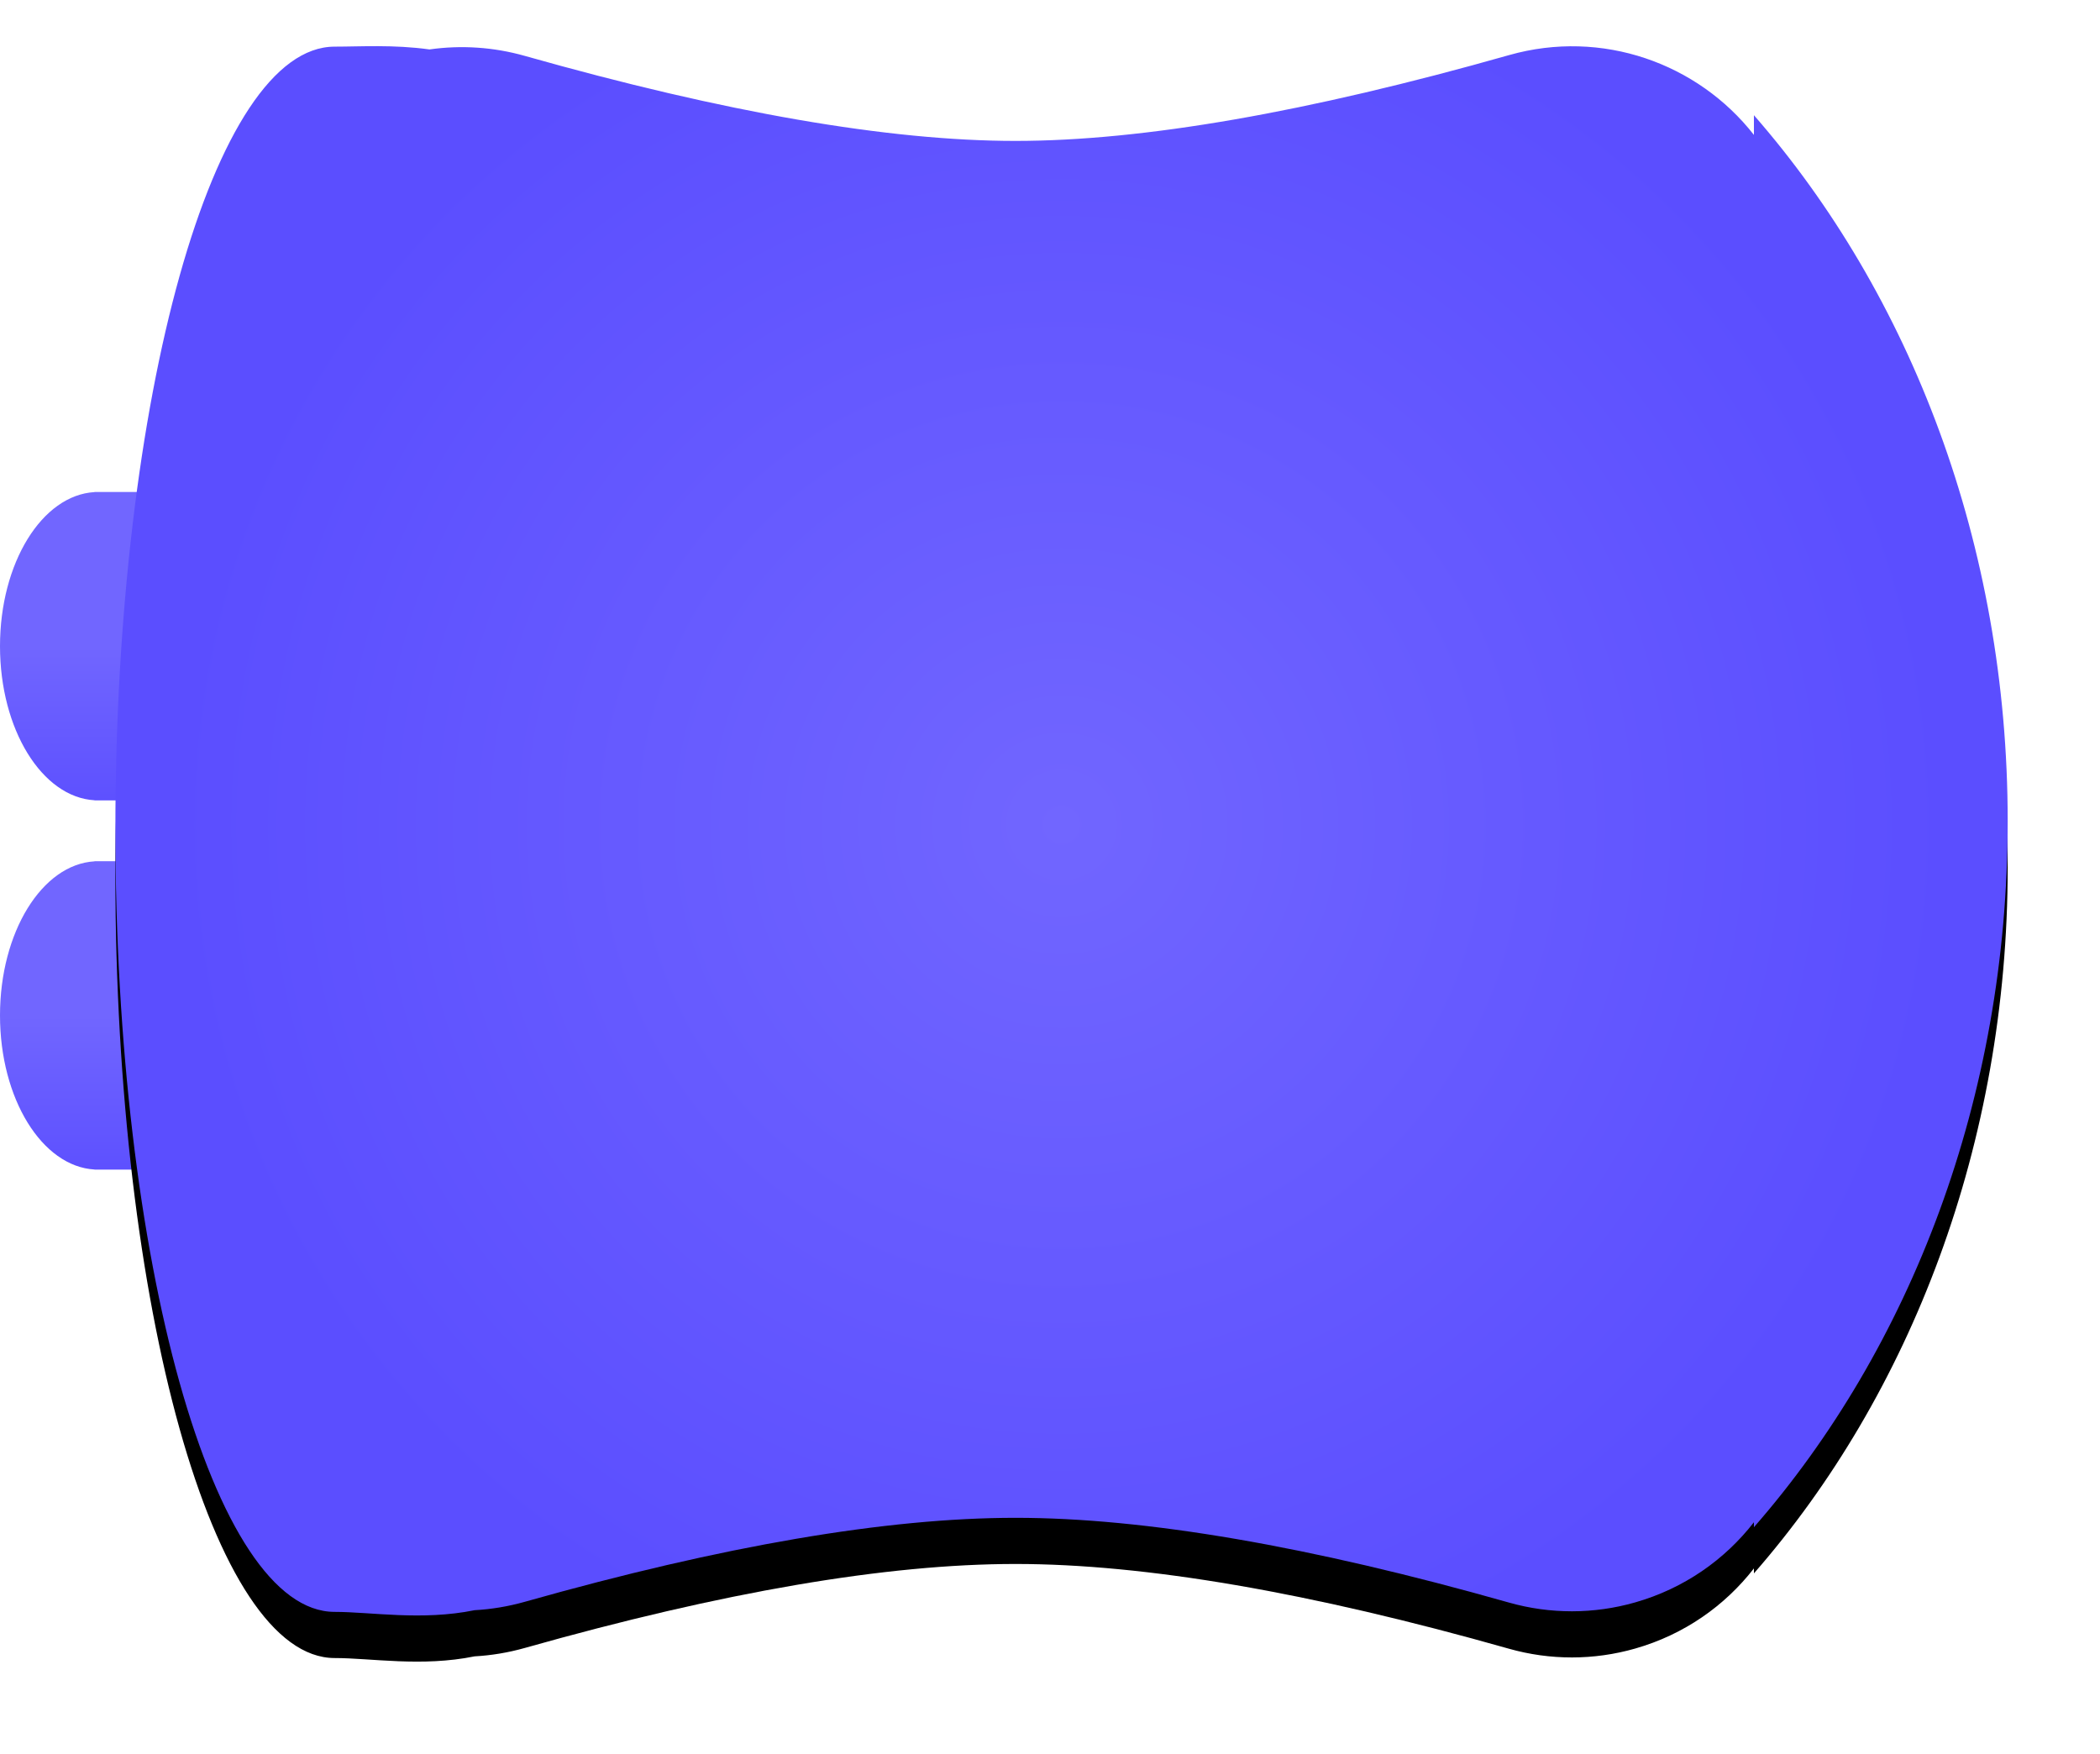 <?xml version="1.0" encoding="UTF-8"?>
<svg width="91px" height="76px" viewBox="0 0 91 76" version="1.1" xmlns="http://www.w3.org/2000/svg" xmlns:xlink="http://www.w3.org/1999/xlink">
    <!-- Generator: Sketch 56.2 (81672) - https://sketch.com -->
    <title>BlueBlockLeftSideMidState</title>
    <desc>Created with Sketch.</desc>
    <defs>
        <linearGradient x1="51.622%" y1="50%" x2="51.622%" y2="106.302%" id="linearGradient-1">
            <stop stop-color="#7166FF" offset="0%"></stop>
            <stop stop-color="#5B4EFF" offset="100%"></stop>
        </linearGradient>
        <radialGradient cx="50%" cy="50%" fx="50%" fy="50%" r="56.302%" gradientTransform="translate(0.5,0.5),scale(0.829,1),rotate(90),translate(-0.5,-0.5)" id="radialGradient-2">
            <stop stop-color="#7166FF" offset="0%"></stop>
            <stop stop-color="#5B4EFF" offset="100%"></stop>
        </radialGradient>
        <path d="M76.003,63.961 C74.745,65.58 72.98,66.828 70.858,67.434 C69.069,67.946 67.173,67.948 65.383,67.44 C56.748,64.993 49.622,63.769 44.006,63.769 C38.415,63.769 31.328,64.981 22.746,67.407 C22.02,67.612 21.289,67.732 20.566,67.772 C18.275,68.239 16.083,67.845 14.501,67.845 C9.254,67.845 5,52.662 5,33.933 C5,15.204 9.254,0.021 14.501,0.021 C15.624,0.021 17.055,-0.074 18.611,0.142 C19.985,-0.053 21.39,0.04 22.735,0.42 C31.422,2.878 38.512,4.106 44.006,4.106 C49.525,4.106 56.654,2.867 65.395,0.387 C69.422,-0.755 73.573,0.74 76.003,3.845 L76.003,2.992 C82.788,10.756 87,21.594 87,33.585 C87,45.575 82.788,56.413 76.003,64.177 L76.003,63.961 Z" id="path-3"></path>
        <filter x="-8.5%" y="-7.4%" width="117.1%" height="120.6%" filterUnits="objectBoundingBox" id="filter-4">
            <feOffset dx="0" dy="2" in="SourceAlpha" result="shadowOffsetOuter1"></feOffset>
            <feGaussianBlur stdDeviation="2" in="shadowOffsetOuter1" result="shadowBlurOuter1"></feGaussianBlur>
            <feColorMatrix values="0 0 0 0 0   0 0 0 0 0   0 0 0 0 0  0 0 0 0.5 0" type="matrix" in="shadowBlurOuter1"></feColorMatrix>
        </filter>
    </defs>
    <g id="Style-Guide" stroke="none" stroke-width="1" fill="none" fill-rule="evenodd">
        <g id="CodingBlocks" transform="translate(-248, -1007)">
            <g id="Group-21" transform="translate(108, 816)">
                <g id="LEDBlock" transform="translate(140, 193)">
                    <g id="BlueBlockLeftSideMidState">
                        <g id="BlueKnob" transform="translate(0, 19)" fill="url(#linearGradient-1)">
                            <g id="Group">
                                <path d="M4.098,13.677 C1.821,13.547 1.15463195e-14,10.607 1.15463195e-14,7 C1.15463195e-14,3.393 1.821,0.453 4.098,0.323 L4.098,0.318 L22.383,0.318 L22.383,0.323 C24.661,0.453 26.482,3.393 26.482,7 C26.482,10.607 24.661,13.547 22.383,13.677 L22.383,13.682 L4.098,13.682 L4.098,13.677 Z" id="Combined-Shape"></path>
                            </g>
                            <g id="Group-Copy" transform="translate(0, 16)">
                                <path d="M4.098,13.677 C1.821,13.547 1.15463195e-14,10.607 1.15463195e-14,7 C1.15463195e-14,3.393 1.821,0.453 4.098,0.323 L4.098,0.318 L22.383,0.318 L22.383,0.323 C24.661,0.453 26.482,3.393 26.482,7 C26.482,10.607 24.661,13.547 22.383,13.677 L22.383,13.682 L4.098,13.682 L4.098,13.677 Z" id="Combined-Shape"></path>
                            </g>
                        </g>
                        <g id="BlueBlockMidStateLeft">
                            <use fill="black" fill-opacity="1" filter="url(#filter-4)" xlink:href="#path-3"></use>
                            <use fill="url(#radialGradient-2)" fill-rule="evenodd" xlink:href="#path-3"></use>
                        </g>
                    </g>
                </g>
            </g>
        </g>
    </g>
</svg>